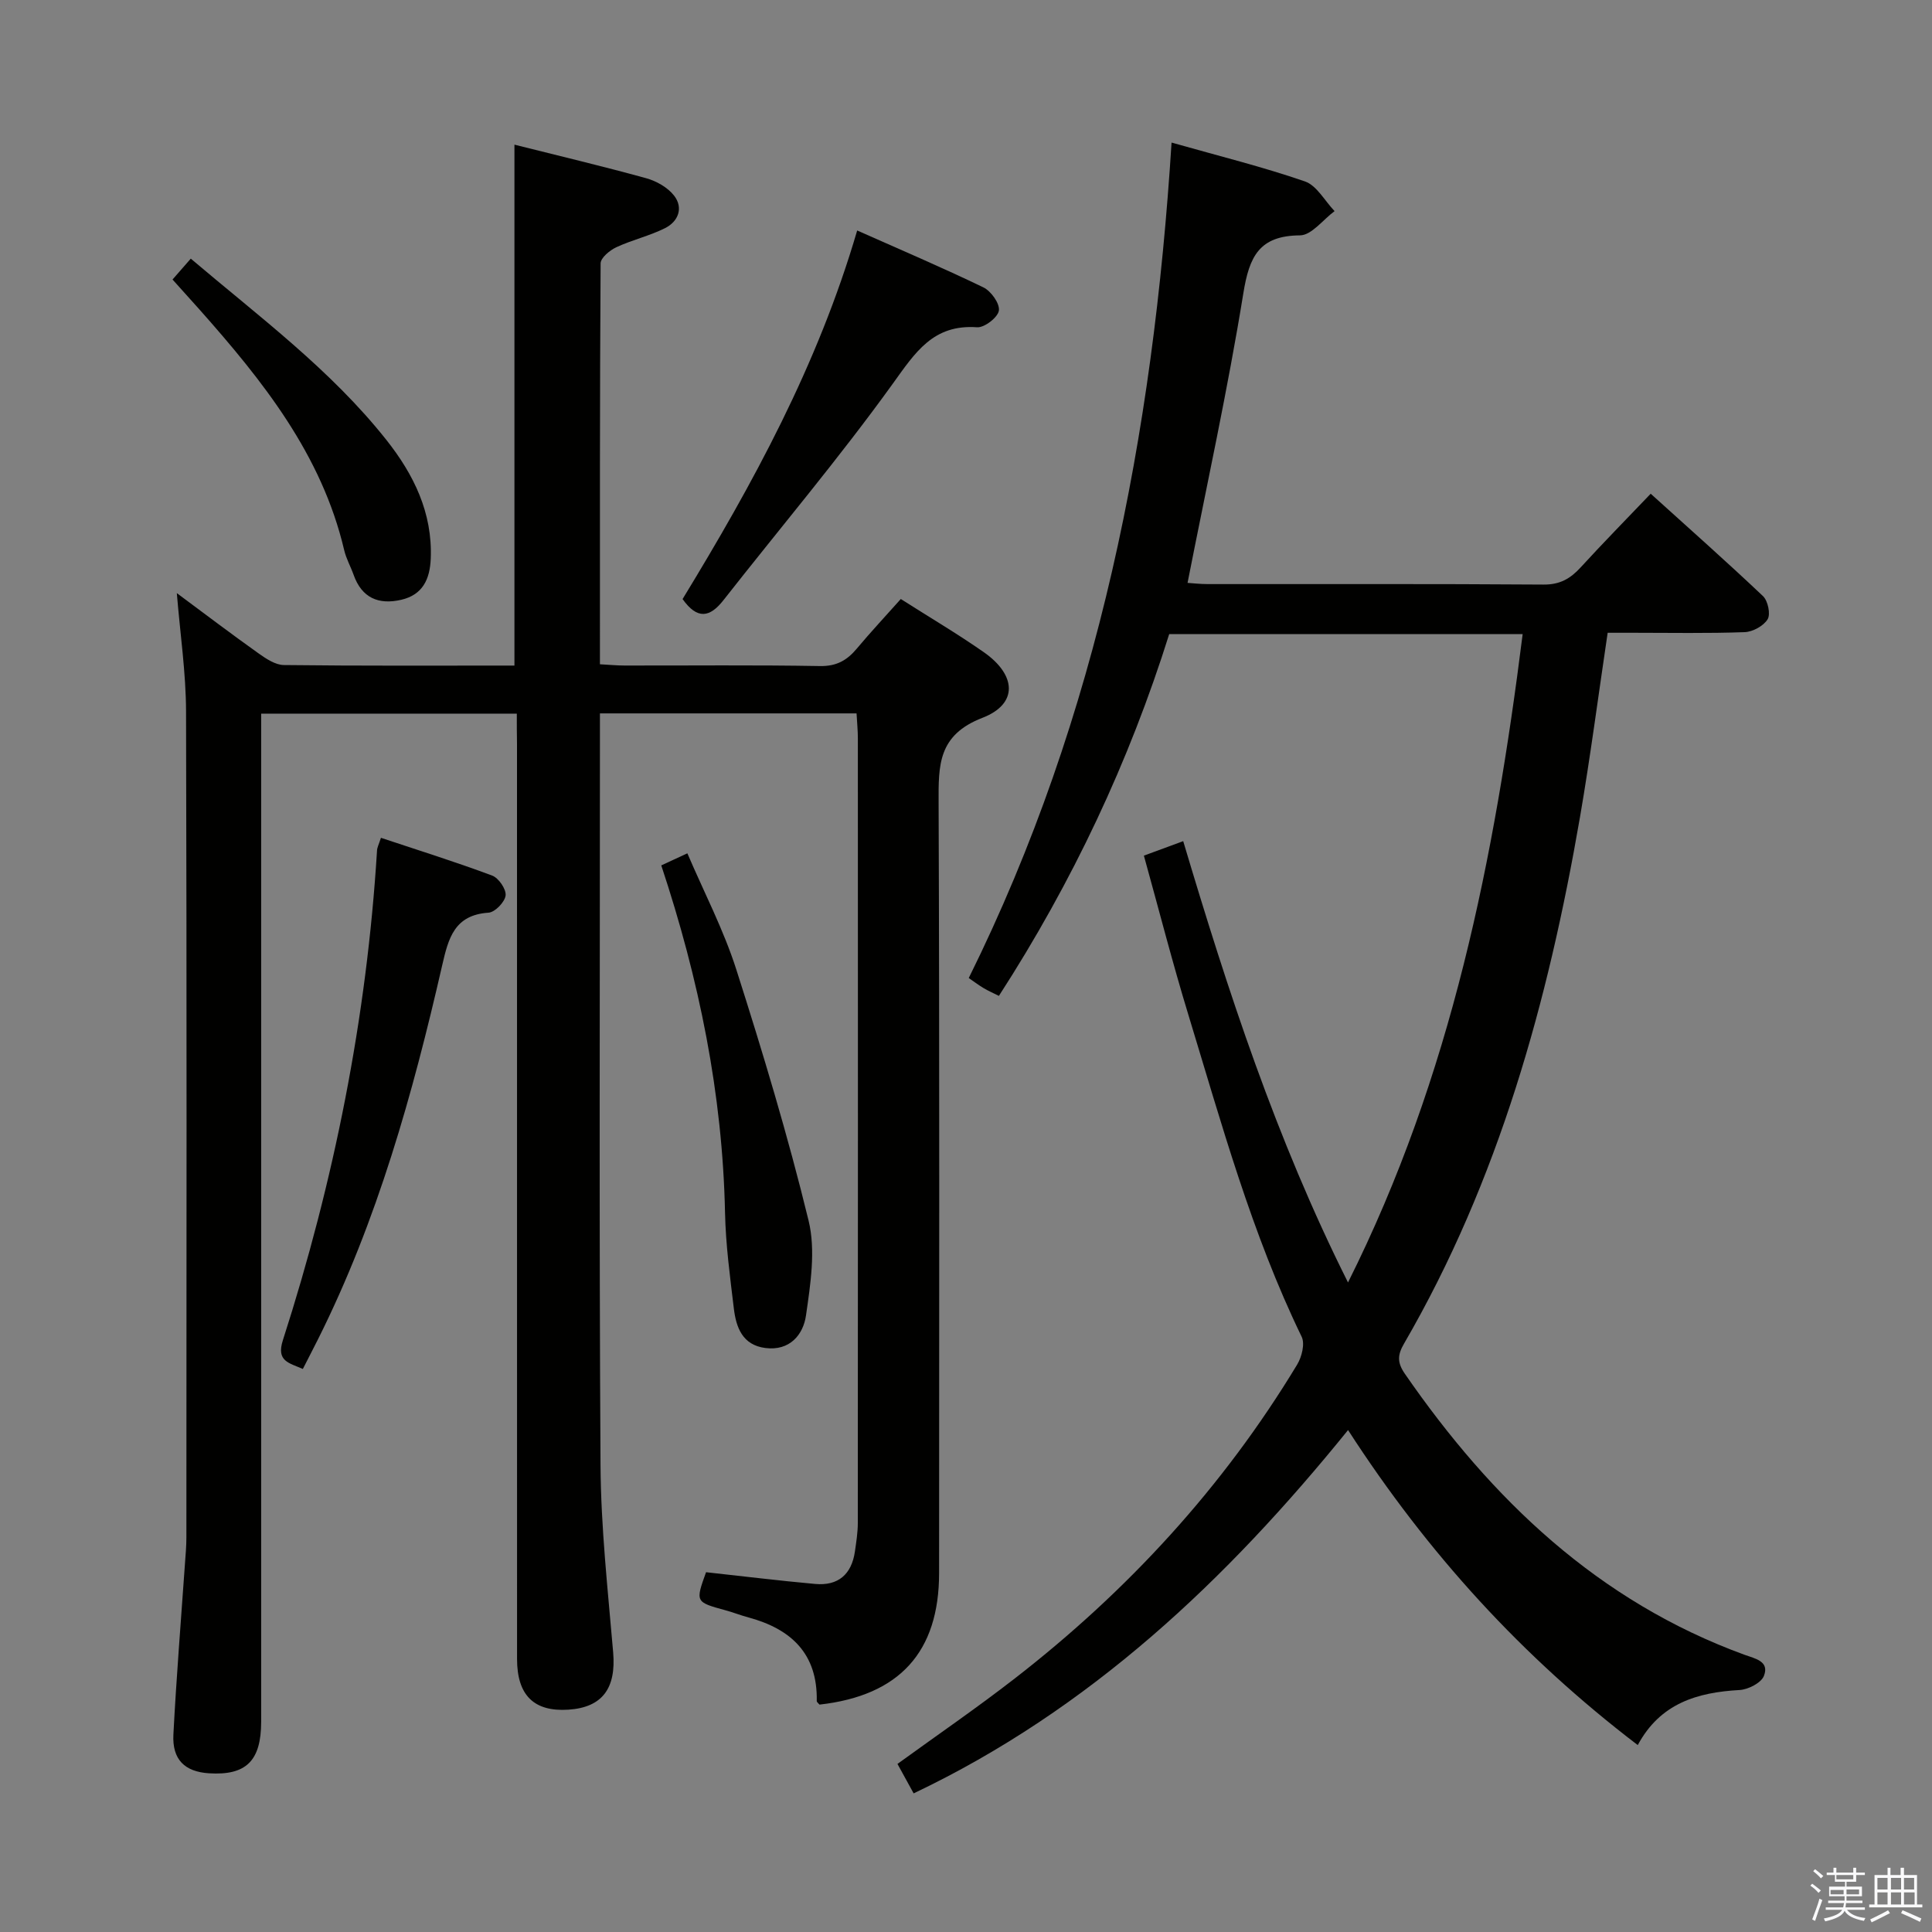 <svg enable-background="new 0 0 400 400" viewBox="0 0 400 400" xmlns="http://www.w3.org/2000/svg"><rect x="0" y="0" width="400" height="400" fill="#808080" stroke="none"/><path d="m374.8 390.4.4-.4c.7.5 1.3 1 1.8 1.4l-.5.5c-.5-.6-1.1-1.1-1.7-1.5zm1 7.3-.6-.3c.5-1.4 1.1-2.8 1.5-4.3.2.1.4.2.6.3-.5 1.3-1 2.8-1.5 4.3zm-.4-10.3.4-.4c.4.3 1 .8 1.7 1.4l-.5.5c-.4-.5-1-1-1.6-1.5zm2.5.3h1.7v-1h.6v1h3.5v-1h.6v1h1.8v.5h-1.8v1.4h-2v1h3.2v2h-3.2v.9h3.3v.5h-3.4c0 .3-.1.6-.1.9h4v.5h-3.7c.7.9 1.9 1.5 3.8 1.7-.1.2-.2.4-.3.6-2.1-.4-3.5-1.1-4-2.1-.4 1-1.8 1.7-4 2.2-.1-.2-.2-.4-.3-.6 2.1-.4 3.4-1 3.8-1.8h-3.4v-.5h3.6c.1-.3.1-.6.2-.9h-3.3v-.5h3.4c0-.3 0-.6 0-.9h-3.2v-2h3.3v-1h-2.1v-1.4h-1.7v-.5zm1.1 3.5v1h2.7c0-.3 0-.4 0-.4 0-.1 0-.2 0-.2 0-.1 0-.2 0-.3h-2.7zm1.2-3v.9h3.5v-.9zm4.7 3h-2.6v.6.4h2.6z" fill="#fafafb"/><path d="m393.6 386.7h.6v1.5h2.7v6.1h1.1v.6h-11v-.6h1.1v-6.1h2.7v-1.5h.6v1.5h2.1v-1.5zm-2.7 8.8.4.6c-1.2.6-2.5 1.3-3.8 1.9-.1-.2-.2-.4-.3-.6 1.2-.6 2.5-1.2 3.7-1.9zm-2.2-6.7v2.4h2.1v-2.4zm0 3v2.5h2.1v-2.5zm2.8-3v2.4h2.1v-2.4zm0 3v2.5h2.1v-2.5zm6 6.1c-1.4-.7-2.7-1.3-3.9-1.8l.3-.6c1.5.6 2.7 1.2 3.9 1.7zm-1.2-9.1h-2.1v2.4h2.1zm-2.1 3v2.5h2.2v-2.5z" fill="#fafafb"/><g fill="#010100"><path d="m107 147.75c-18.02 0-35.28 0-52.93 0v6.25 202.47c0 8.1-3.12 11.16-10.81 10.67-5-.32-7.63-2.83-7.36-8.03.61-11.78 1.57-23.55 2.39-35.32.13-1.82.3-3.64.3-5.47.02-56.99.09-113.98-.07-170.98-.02-8.05-1.22-16.09-1.91-24.54 5.73 4.25 11.27 8.46 16.94 12.49 1.55 1.1 3.46 2.38 5.22 2.4 15.81.19 31.62.11 47.74.11 0-35.97 0-71.66 0-107.85 9.07 2.28 18.22 4.45 27.28 6.95 2.13.59 4.46 1.91 5.78 3.61 1.96 2.53.86 5.34-1.85 6.71-3.22 1.62-6.84 2.44-10.12 3.97-1.36.63-3.25 2.2-3.25 3.35-.18 27.48-.14 54.96-.14 82.99 1.89.1 3.48.26 5.07.26 13.5.02 27-.13 40.49.11 3.42.06 5.59-1.18 7.62-3.61 2.88-3.44 5.95-6.72 9.11-10.27 5.77 3.68 11.63 7.13 17.19 11.01 6.78 4.74 7.12 10.72-.27 13.58-9.25 3.57-9.12 9.83-9.09 17.59.2 53.16.11 106.32.1 159.48 0 16.37-8.22 25.38-24.76 27.24-.2-.25-.57-.51-.57-.75.19-9.77-5.28-14.9-14.12-17.29-1.6-.43-3.15-1.04-4.75-1.48-6.27-1.72-6.27-1.71-4.05-7.89 7.55.82 15.06 1.75 22.59 2.43 4.77.43 7.54-1.98 8.23-6.71.28-1.96.6-3.95.6-5.92.03-54.16.03-108.32.01-162.48 0-1.62-.17-3.24-.27-5.13-17.76 0-35.16 0-53.13 0v5.64c0 49.99-.18 99.99.12 149.98.08 12.94 1.52 25.88 2.62 38.8.63 7.42-2.23 11.39-9.28 11.85-7.1.46-10.62-2.96-10.62-10.5-.01-63.16-.01-126.32-.01-189.47-.04-1.97-.04-3.95-.04-6.25z"/><path d="m189.16 371.3c-1.09-1.99-2.18-3.98-3.35-6.1 8.25-5.98 16.45-11.61 24.3-17.7 23.38-18.14 43.13-39.61 58.46-64.99.95-1.58 1.63-4.29.93-5.74-10.35-21.33-16.58-44.1-23.45-66.63-3.29-10.77-6.08-21.68-9.22-32.99 2.56-.94 5-1.84 8.14-3 9.26 31.05 19.19 61.57 34.12 91.37 21.43-42.79 30.33-87.87 36.16-134.23-24.7 0-48.8 0-73.18 0-8.3 26.44-20.02 51.31-35.26 74.9-1.21-.61-2.23-1.05-3.18-1.62-.97-.58-1.88-1.27-3.06-2.08 26.96-54.42 38.17-112.59 41.99-172.97 9.85 2.79 18.87 5.02 27.61 8.04 2.46.85 4.11 4.04 6.14 6.15-2.39 1.76-4.76 5-7.16 5.02-8.47.06-10.5 4.4-11.73 11.99-3.23 19.95-7.57 39.71-11.55 59.96 1.08.07 2.63.25 4.19.25 23.16.02 46.33-.07 69.49.1 3.41.03 5.57-1.22 7.71-3.56 4.6-5.03 9.38-9.89 14.5-15.25 7.87 7.12 15.68 14.03 23.25 21.2 1.02.97 1.6 3.73.96 4.79-.84 1.38-3.08 2.61-4.76 2.67-7.66.28-15.33.13-22.99.13-1.8 0-3.6 0-5.37 0-1.94 13.04-3.58 25.68-5.74 38.22-6.59 38.16-16.81 75.15-36.43 108.97-1.32 2.28-1.45 3.86.17 6.21 17.99 26.04 40.01 47.13 70.35 58.2 2.19.8 5.19 1.32 4 4.37-.57 1.45-3.25 2.82-5.05 2.92-8.76.49-16.42 2.75-21.07 11.4-23.86-18.2-43.47-39.66-59.98-65.22-25.15 31.07-53.45 57.86-89.94 75.22z"/><path d="m78.87 173.46c7.8 2.6 15.49 5 23.03 7.82 1.34.5 2.93 2.82 2.78 4.12-.16 1.36-2.2 3.47-3.53 3.56-7.06.47-8.31 5.26-9.6 10.9-6.09 26.58-13.39 52.78-25.66 77.32-1.03 2.06-2.1 4.11-3.19 6.25-2.82-1.26-5.54-1.56-4.14-5.93 10.62-32.99 17.36-66.76 19.5-101.4.02-.62.35-1.22.81-2.64z"/><path d="m177.47 47.72c8.91 3.96 17.62 7.67 26.13 11.78 1.58.76 3.42 3.34 3.21 4.8-.21 1.41-3 3.57-4.51 3.46-9.12-.66-12.81 5.23-17.48 11.71-11.07 15.36-23.33 29.87-35.03 44.78-2.81 3.59-5.4 4.1-8.47-.22 14.5-23.78 27.98-48.37 36.15-76.31z"/><path d="m136.91 179.17c1.81-.84 3.16-1.46 5.4-2.5 3.45 8.07 7.52 15.86 10.15 24.11 5.48 17.16 10.69 34.45 14.95 51.94 1.5 6.16.39 13.16-.54 19.64-.57 3.98-3.37 7.38-8.41 6.73-4.75-.61-6.06-4.27-6.53-8.21-.79-6.58-1.68-13.19-1.82-19.8-.52-24.56-5.36-48.3-13.2-71.91z"/><path d="m35.72 57.87c1.41-1.61 2.48-2.84 3.78-4.32 14.3 12.13 29.02 23.06 40.47 37.5 5.67 7.15 9.61 15.11 9.21 24.64-.18 4.24-1.67 7.46-6.11 8.49-4.69 1.08-8.16-.38-9.86-5.17-.61-1.72-1.54-3.35-1.95-5.11-4.66-19.82-16.88-35.08-29.97-49.83-1.76-1.97-3.53-3.93-5.57-6.2z"/></g></svg>